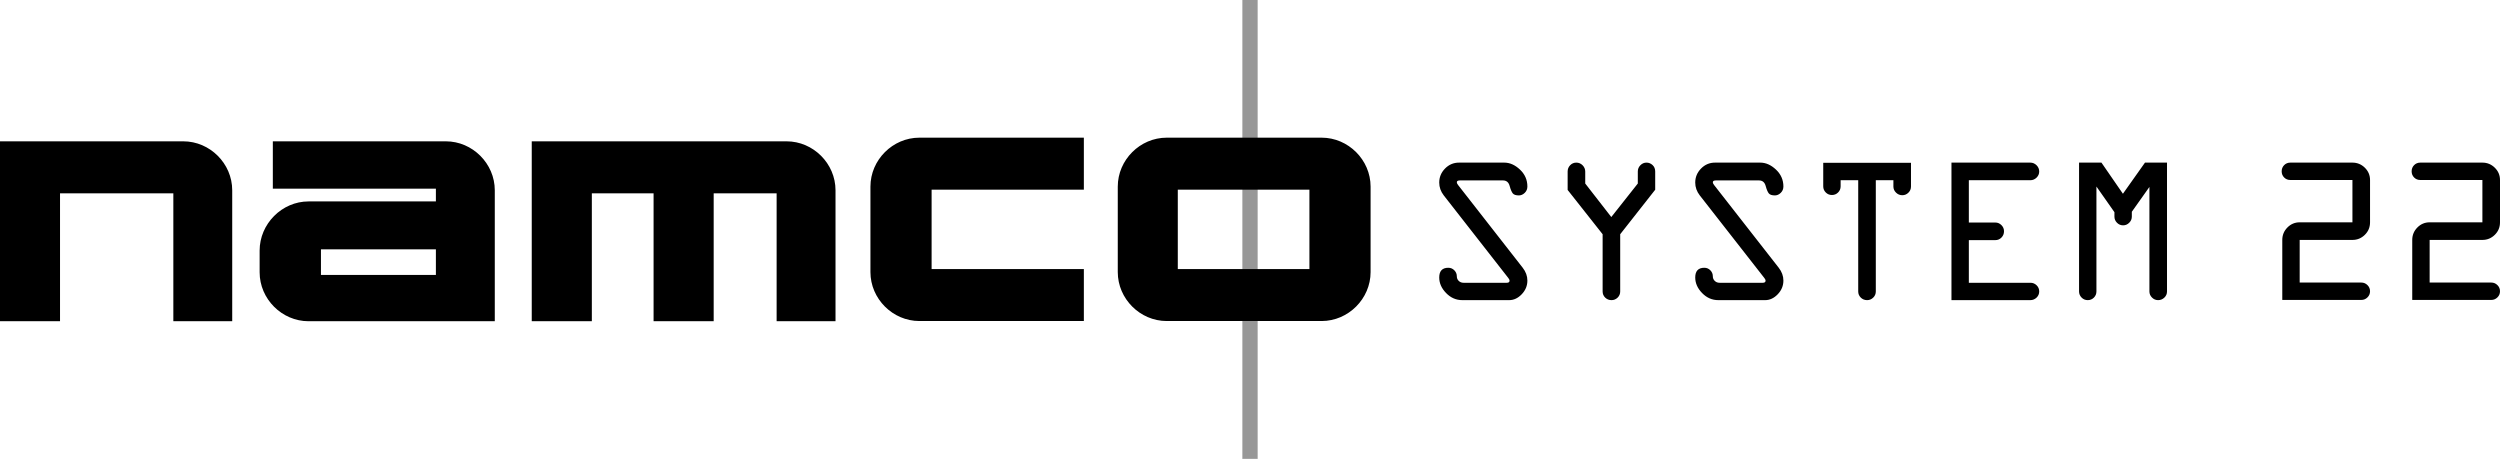 <?xml version="1.0" encoding="UTF-8"?>
<svg width="163.435px" height="30px" viewBox="0 0 163.435 30" version="1.1" xmlns="http://www.w3.org/2000/svg" xmlns:xlink="http://www.w3.org/1999/xlink">
    <title>namco system 22</title>
    <g id="Page-1" stroke="none" stroke-width="1" fill="none" fill-rule="evenodd">
        <g id="System" transform="translate(-18.282, 0)" fill="#000000">
            <g id="namco-system-22" transform="translate(18.282, 0)">
                <line x1="81.718" y1="30" x2="81.718" y2="0" id="Path" stroke="#979797" fill-rule="nonzero"></line>
                <path d="M162.866,19.608 L162.866,19.608 L157.698,19.608 L157.698,15.685 L157.698,15.685 C157.698,15.369 157.81,15.098 158.033,14.872 L158.033,14.872 L158.033,14.872 C158.256,14.647 158.523,14.534 158.835,14.534 L158.835,14.534 L162.284,14.534 L162.284,11.767 L158.226,11.767 L158.226,11.767 C158.063,11.767 157.928,11.712 157.82,11.602 L157.82,11.602 L157.82,11.602 C157.712,11.492 157.658,11.358 157.658,11.2 L157.658,11.2 L157.658,11.2 C157.658,11.042 157.712,10.907 157.82,10.796 L157.82,10.796 L157.82,10.796 C157.928,10.686 158.063,10.631 158.226,10.631 L158.226,10.631 L162.284,10.631 L162.284,10.631 C162.6,10.631 162.871,10.743 163.097,10.966 L163.097,10.966 L163.097,10.966 C163.322,11.189 163.435,11.456 163.435,11.767 L163.435,11.767 L163.435,14.534 L163.435,14.534 C163.435,14.855 163.322,15.127 163.097,15.349 L163.097,15.349 L163.097,15.349 C162.871,15.573 162.6,15.685 162.284,15.685 L162.284,15.685 L158.835,15.685 L158.835,18.472 L162.866,18.472 L162.866,18.472 C163.02,18.472 163.153,18.527 163.265,18.637 L163.265,18.637 L163.265,18.637 C163.379,18.748 163.435,18.882 163.435,19.04 L163.435,19.04 L163.435,19.04 C163.435,19.198 163.379,19.332 163.265,19.443 L163.265,19.443 L163.265,19.443 C163.153,19.553 163.02,19.608 162.866,19.608 Z M154.37,19.608 L154.37,19.608 L149.202,19.608 L149.202,15.685 L149.202,15.685 C149.202,15.369 149.314,15.098 149.537,14.872 L149.537,14.872 L149.537,14.872 C149.76,14.647 150.027,14.534 150.339,14.534 L150.339,14.534 L153.788,14.534 L153.788,11.767 L149.73,11.767 L149.73,11.767 C149.567,11.767 149.432,11.712 149.324,11.602 L149.324,11.602 L149.324,11.602 C149.216,11.492 149.162,11.358 149.162,11.2 L149.162,11.2 L149.162,11.2 C149.162,11.042 149.216,10.907 149.324,10.796 L149.324,10.796 L149.324,10.796 C149.432,10.686 149.567,10.631 149.73,10.631 L149.73,10.631 L153.788,10.631 L153.788,10.631 C154.104,10.631 154.375,10.743 154.601,10.966 L154.601,10.966 L154.601,10.966 C154.826,11.189 154.939,11.456 154.939,11.767 L154.939,11.767 L154.939,14.534 L154.939,14.534 C154.939,14.855 154.826,15.127 154.601,15.349 L154.601,15.349 L154.601,15.349 C154.375,15.573 154.104,15.685 153.788,15.685 L153.788,15.685 L150.339,15.685 L150.339,18.472 L154.37,18.472 L154.37,18.472 C154.524,18.472 154.657,18.527 154.769,18.637 L154.769,18.637 L154.769,18.637 C154.882,18.748 154.939,18.882 154.939,19.04 L154.939,19.04 L154.939,19.04 C154.939,19.198 154.882,19.332 154.769,19.443 L154.769,19.443 L154.769,19.443 C154.657,19.553 154.524,19.608 154.37,19.608 Z M95.381,10.631 L95.381,10.631 L98.341,10.631 L98.341,10.631 C98.703,10.631 99.044,10.783 99.367,11.087 L99.367,11.087 L99.367,11.087 C99.69,11.392 99.851,11.761 99.851,12.194 L99.851,12.194 L99.851,12.194 C99.851,12.356 99.794,12.494 99.679,12.607 L99.679,12.607 L99.679,12.607 C99.564,12.719 99.436,12.775 99.296,12.775 L99.296,12.775 L99.296,12.775 C99.102,12.775 98.969,12.731 98.897,12.643 L98.897,12.643 L98.897,12.643 C98.825,12.556 98.756,12.392 98.691,12.154 L98.691,12.154 L98.691,12.154 C98.625,11.914 98.479,11.795 98.254,11.795 L98.254,11.795 L95.441,11.795 L95.441,11.795 C95.305,11.795 95.238,11.835 95.238,11.917 L95.238,11.917 L95.238,11.917 C95.238,11.968 95.267,12.03 95.326,12.102 L95.326,12.102 L99.546,17.504 L99.546,17.504 C99.749,17.765 99.851,18.045 99.851,18.343 L99.851,18.343 L99.851,18.343 C99.851,18.681 99.728,18.979 99.482,19.236 L99.482,19.236 L99.482,19.236 C99.236,19.493 98.963,19.621 98.66,19.621 L98.66,19.621 L95.597,19.621 L95.597,19.621 C95.191,19.621 94.838,19.467 94.538,19.158 L94.538,19.158 L94.538,19.158 C94.238,18.85 94.088,18.51 94.088,18.141 L94.088,18.141 L94.088,18.141 C94.088,17.717 94.286,17.505 94.683,17.505 L94.683,17.505 L94.683,17.505 C94.836,17.505 94.967,17.56 95.075,17.67 L95.075,17.67 L95.075,17.67 C95.183,17.78 95.238,17.91 95.238,18.059 L95.238,18.059 L95.238,18.059 C95.238,18.181 95.279,18.282 95.363,18.363 L95.363,18.363 L95.363,18.363 C95.447,18.445 95.552,18.486 95.678,18.486 L95.678,18.486 L98.505,18.486 L98.505,18.486 C98.627,18.486 98.687,18.438 98.687,18.343 L98.687,18.343 L98.687,18.343 C98.687,18.298 98.658,18.24 98.6,18.168 L98.6,18.168 L94.385,12.775 L94.385,12.775 C94.187,12.519 94.088,12.239 94.088,11.936 L94.088,11.936 L94.088,11.936 C94.088,11.584 94.214,11.279 94.466,11.02 L94.466,11.02 L94.466,11.02 C94.72,10.761 95.025,10.631 95.381,10.631 Z M108.207,12.403 L105.919,15.313 L105.919,19.053 L105.919,19.053 C105.919,19.211 105.863,19.345 105.751,19.456 L105.751,19.456 L105.751,19.456 C105.638,19.566 105.505,19.621 105.351,19.621 L105.351,19.621 L105.351,19.621 C105.189,19.621 105.052,19.566 104.938,19.456 L104.938,19.456 L104.938,19.456 C104.826,19.345 104.77,19.211 104.77,19.053 L104.77,19.053 L104.77,15.313 L102.483,12.417 L102.483,11.213 L102.483,11.213 C102.483,11.05 102.539,10.913 102.649,10.801 L102.649,10.801 L102.649,10.801 C102.759,10.687 102.893,10.631 103.051,10.631 L103.051,10.631 L103.051,10.631 C103.209,10.631 103.345,10.689 103.46,10.804 L103.46,10.804 L103.46,10.804 C103.575,10.92 103.633,11.057 103.633,11.216 L103.633,11.216 L103.633,11.998 L105.337,14.189 L107.07,11.997 L107.07,11.209 L107.07,11.209 C107.07,11.052 107.126,10.917 107.239,10.803 L107.239,10.803 L107.239,10.803 C107.351,10.688 107.484,10.631 107.638,10.631 L107.638,10.631 L107.638,10.631 C107.787,10.631 107.919,10.684 108.034,10.79 L108.034,10.79 L108.034,10.79 C108.149,10.896 108.207,11.037 108.207,11.213 L108.207,11.213 L108.207,12.403 Z M112.118,10.631 L112.118,10.631 L115.077,10.631 L115.077,10.631 C115.438,10.631 115.78,10.783 116.103,11.087 L116.103,11.087 L116.103,11.087 C116.426,11.392 116.588,11.761 116.588,12.194 L116.588,12.194 L116.588,12.194 C116.588,12.356 116.53,12.494 116.415,12.607 L116.415,12.607 L116.415,12.607 C116.3,12.719 116.173,12.775 116.033,12.775 L116.033,12.775 L116.033,12.775 C115.839,12.775 115.706,12.731 115.634,12.643 L115.634,12.643 L115.634,12.643 C115.562,12.556 115.493,12.392 115.428,12.154 L115.428,12.154 L115.428,12.154 C115.362,11.914 115.216,11.795 114.991,11.795 L114.991,11.795 L112.178,11.795 L112.178,11.795 C112.042,11.795 111.974,11.835 111.974,11.917 L111.974,11.917 L111.974,11.917 C111.974,11.968 112.004,12.03 112.062,12.102 L112.062,12.102 L116.283,17.504 L116.283,17.504 C116.486,17.765 116.588,18.045 116.588,18.343 L116.588,18.343 L116.588,18.343 C116.588,18.681 116.465,18.979 116.219,19.236 L116.219,19.236 L116.219,19.236 C115.973,19.493 115.699,19.621 115.397,19.621 L115.397,19.621 L112.332,19.621 L112.332,19.621 C111.926,19.621 111.574,19.467 111.274,19.158 L111.274,19.158 L111.274,19.158 C110.974,18.85 110.824,18.51 110.824,18.141 L110.824,18.141 L110.824,18.141 C110.824,17.717 111.022,17.505 111.42,17.505 L111.42,17.505 L111.42,17.505 C111.573,17.505 111.704,17.56 111.812,17.67 L111.812,17.67 L111.812,17.67 C111.92,17.78 111.974,17.91 111.974,18.059 L111.974,18.059 L111.974,18.059 C111.974,18.181 112.016,18.282 112.1,18.363 L112.1,18.363 L112.1,18.363 C112.183,18.445 112.287,18.486 112.413,18.486 L112.413,18.486 L115.242,18.486 L115.242,18.486 C115.363,18.486 115.424,18.438 115.424,18.343 L115.424,18.343 L115.424,18.343 C115.424,18.298 115.395,18.24 115.337,18.168 L115.337,18.168 L111.122,12.775 L111.122,12.775 C110.923,12.519 110.824,12.239 110.824,11.936 L110.824,11.936 L110.824,11.936 C110.824,11.584 110.95,11.279 111.203,11.02 L111.203,11.02 L111.203,11.02 C111.456,10.761 111.761,10.631 112.118,10.631 Z M119.192,12.181 L119.192,12.181 L119.192,10.645 L124.929,10.645 L124.929,12.194 L124.929,12.194 C124.929,12.351 124.873,12.486 124.76,12.596 L124.76,12.596 L124.76,12.596 C124.647,12.707 124.514,12.762 124.36,12.762 L124.36,12.762 L124.36,12.762 C124.203,12.762 124.066,12.706 123.952,12.593 L123.952,12.593 L123.952,12.593 C123.836,12.48 123.779,12.347 123.779,12.194 L123.779,12.194 L123.779,11.782 L122.629,11.782 L122.629,19.053 L122.629,19.053 C122.629,19.211 122.573,19.345 122.46,19.456 L122.46,19.456 L122.46,19.456 C122.347,19.566 122.214,19.621 122.061,19.621 L122.061,19.621 L122.061,19.621 C121.898,19.621 121.761,19.566 121.648,19.456 L121.648,19.456 L121.648,19.456 C121.536,19.345 121.479,19.211 121.479,19.053 L121.479,19.053 L121.479,11.782 L120.329,11.782 L120.329,12.181 L120.329,12.181 C120.329,12.339 120.274,12.473 120.163,12.583 L120.163,12.583 L120.163,12.583 C120.053,12.693 119.919,12.748 119.761,12.748 L119.761,12.748 L119.761,12.748 C119.603,12.748 119.469,12.693 119.359,12.583 L119.359,12.583 L119.359,12.583 C119.248,12.473 119.192,12.339 119.192,12.181 Z M132.729,11.782 L132.729,11.782 L128.711,11.782 L128.711,14.548 L130.443,14.548 L130.443,14.548 C130.596,14.548 130.729,14.604 130.842,14.717 L130.842,14.717 L130.842,14.717 C130.954,14.83 131.01,14.963 131.01,15.116 L131.01,15.116 L131.01,15.116 C131.01,15.279 130.955,15.416 130.845,15.529 L130.845,15.529 L130.845,15.529 C130.735,15.641 130.601,15.698 130.443,15.698 L130.443,15.698 L128.711,15.698 L128.711,18.486 L132.743,18.486 L132.743,18.486 C132.896,18.486 133.029,18.541 133.142,18.651 L133.142,18.651 L133.142,18.651 C133.255,18.761 133.311,18.895 133.311,19.053 L133.311,19.053 L133.311,19.053 C133.311,19.211 133.253,19.345 133.139,19.456 L133.139,19.456 L133.139,19.456 C133.023,19.566 132.887,19.621 132.729,19.621 L132.729,19.621 L127.575,19.621 L127.575,10.631 L132.729,10.631 L132.729,10.631 C132.887,10.631 133.023,10.689 133.139,10.804 L133.139,10.804 L133.139,10.804 C133.253,10.919 133.311,11.055 133.311,11.213 L133.311,11.213 L133.311,11.213 C133.311,11.366 133.253,11.499 133.139,11.612 L133.139,11.612 L133.139,11.612 C133.023,11.725 132.887,11.782 132.729,11.782 Z M138.229,14.162 L138.229,14.162 L138.229,13.871 L137.052,12.194 L137.052,19.053 L137.052,19.053 C137.052,19.211 136.996,19.345 136.886,19.456 L136.886,19.456 L136.886,19.456 C136.776,19.566 136.642,19.621 136.484,19.621 L136.484,19.621 L136.484,19.621 C136.326,19.621 136.192,19.565 136.081,19.452 L136.081,19.452 L136.081,19.452 C135.971,19.34 135.916,19.207 135.916,19.053 L135.916,19.053 L135.916,10.631 L137.38,10.631 L138.784,12.667 L140.226,10.631 L141.666,10.631 L141.666,19.053 L141.666,19.053 C141.666,19.211 141.609,19.345 141.493,19.456 L141.493,19.456 L141.493,19.456 C141.379,19.566 141.242,19.621 141.084,19.621 L141.084,19.621 L141.084,19.621 C140.931,19.621 140.798,19.565 140.685,19.452 L140.685,19.452 L140.685,19.452 C140.572,19.34 140.516,19.207 140.516,19.053 L140.516,19.053 L140.516,12.221 L139.366,13.844 L139.366,14.162 L139.366,14.162 C139.366,14.315 139.309,14.448 139.196,14.561 L139.196,14.561 L139.196,14.561 C139.084,14.674 138.951,14.731 138.797,14.731 L138.797,14.731 L138.797,14.731 C138.639,14.731 138.505,14.674 138.395,14.561 L138.395,14.561 L138.395,14.561 C138.284,14.448 138.229,14.315 138.229,14.162 Z" id="Shape" fill-rule="nonzero"></path>
                <path d="M76.997,12.398 L85.602,12.398 L85.602,17.589 L76.997,17.589 L76.997,12.398 L76.997,12.398 L76.997,12.398 L76.997,12.398 L76.997,12.398 Z M0,9.239 L0,21 L3.924,21 L3.924,12.637 L11.332,12.637 L11.332,21 L15.181,21 L15.181,12.438 C15.181,10.694 13.726,9.239 11.982,9.239 L0,9.239 L0,9.239 L0,9.239 L0,9.239 Z M20.982,16.301 L28.496,16.301 L28.496,17.974 L20.982,17.974 L20.982,16.301 L20.982,16.301 L20.982,16.301 L20.982,16.301 Z M34.762,9.239 L34.762,21 L38.691,21 L38.691,12.637 L42.727,12.637 L42.727,21 L46.656,21 L46.656,12.637 L50.771,12.637 L50.771,21 L54.621,21 L54.621,12.438 C54.621,10.694 53.166,9.239 51.422,9.239 L34.762,9.239 L34.762,9.239 Z M76.273,9 C74.528,9 73.073,10.455 73.073,12.199 L73.073,17.788 C73.073,19.531 74.528,20.987 76.273,20.987 L86.401,20.987 C88.145,20.987 89.601,19.531 89.601,17.788 L89.601,12.199 C89.601,10.455 88.145,9 86.401,9 L76.273,9 L76.273,9 L76.273,9 L76.273,9 L76.273,9 Z M17.836,9.239 L17.836,12.332 L28.496,12.332 L28.496,13.168 L20.173,13.168 C18.428,13.168 16.973,14.637 16.973,16.381 L16.973,17.801 C16.973,19.545 18.428,21 20.173,21 L28.496,21 L30.235,21 L32.346,21 L32.346,12.438 C32.346,10.694 30.89,9.239 29.147,9.239 L17.836,9.239 L17.836,9.239 L17.836,9.239 L17.836,9.239 Z M60.104,9 C58.359,9 56.904,10.455 56.904,12.199 L56.904,17.788 C56.904,19.531 58.359,20.987 60.104,20.987 L70.856,20.987 L70.856,17.589 L60.903,17.589 L60.903,12.398 L70.856,12.398 L70.856,9 L60.104,9 Z" id="Shape"></path>
            </g>
        </g>
    </g>
</svg>